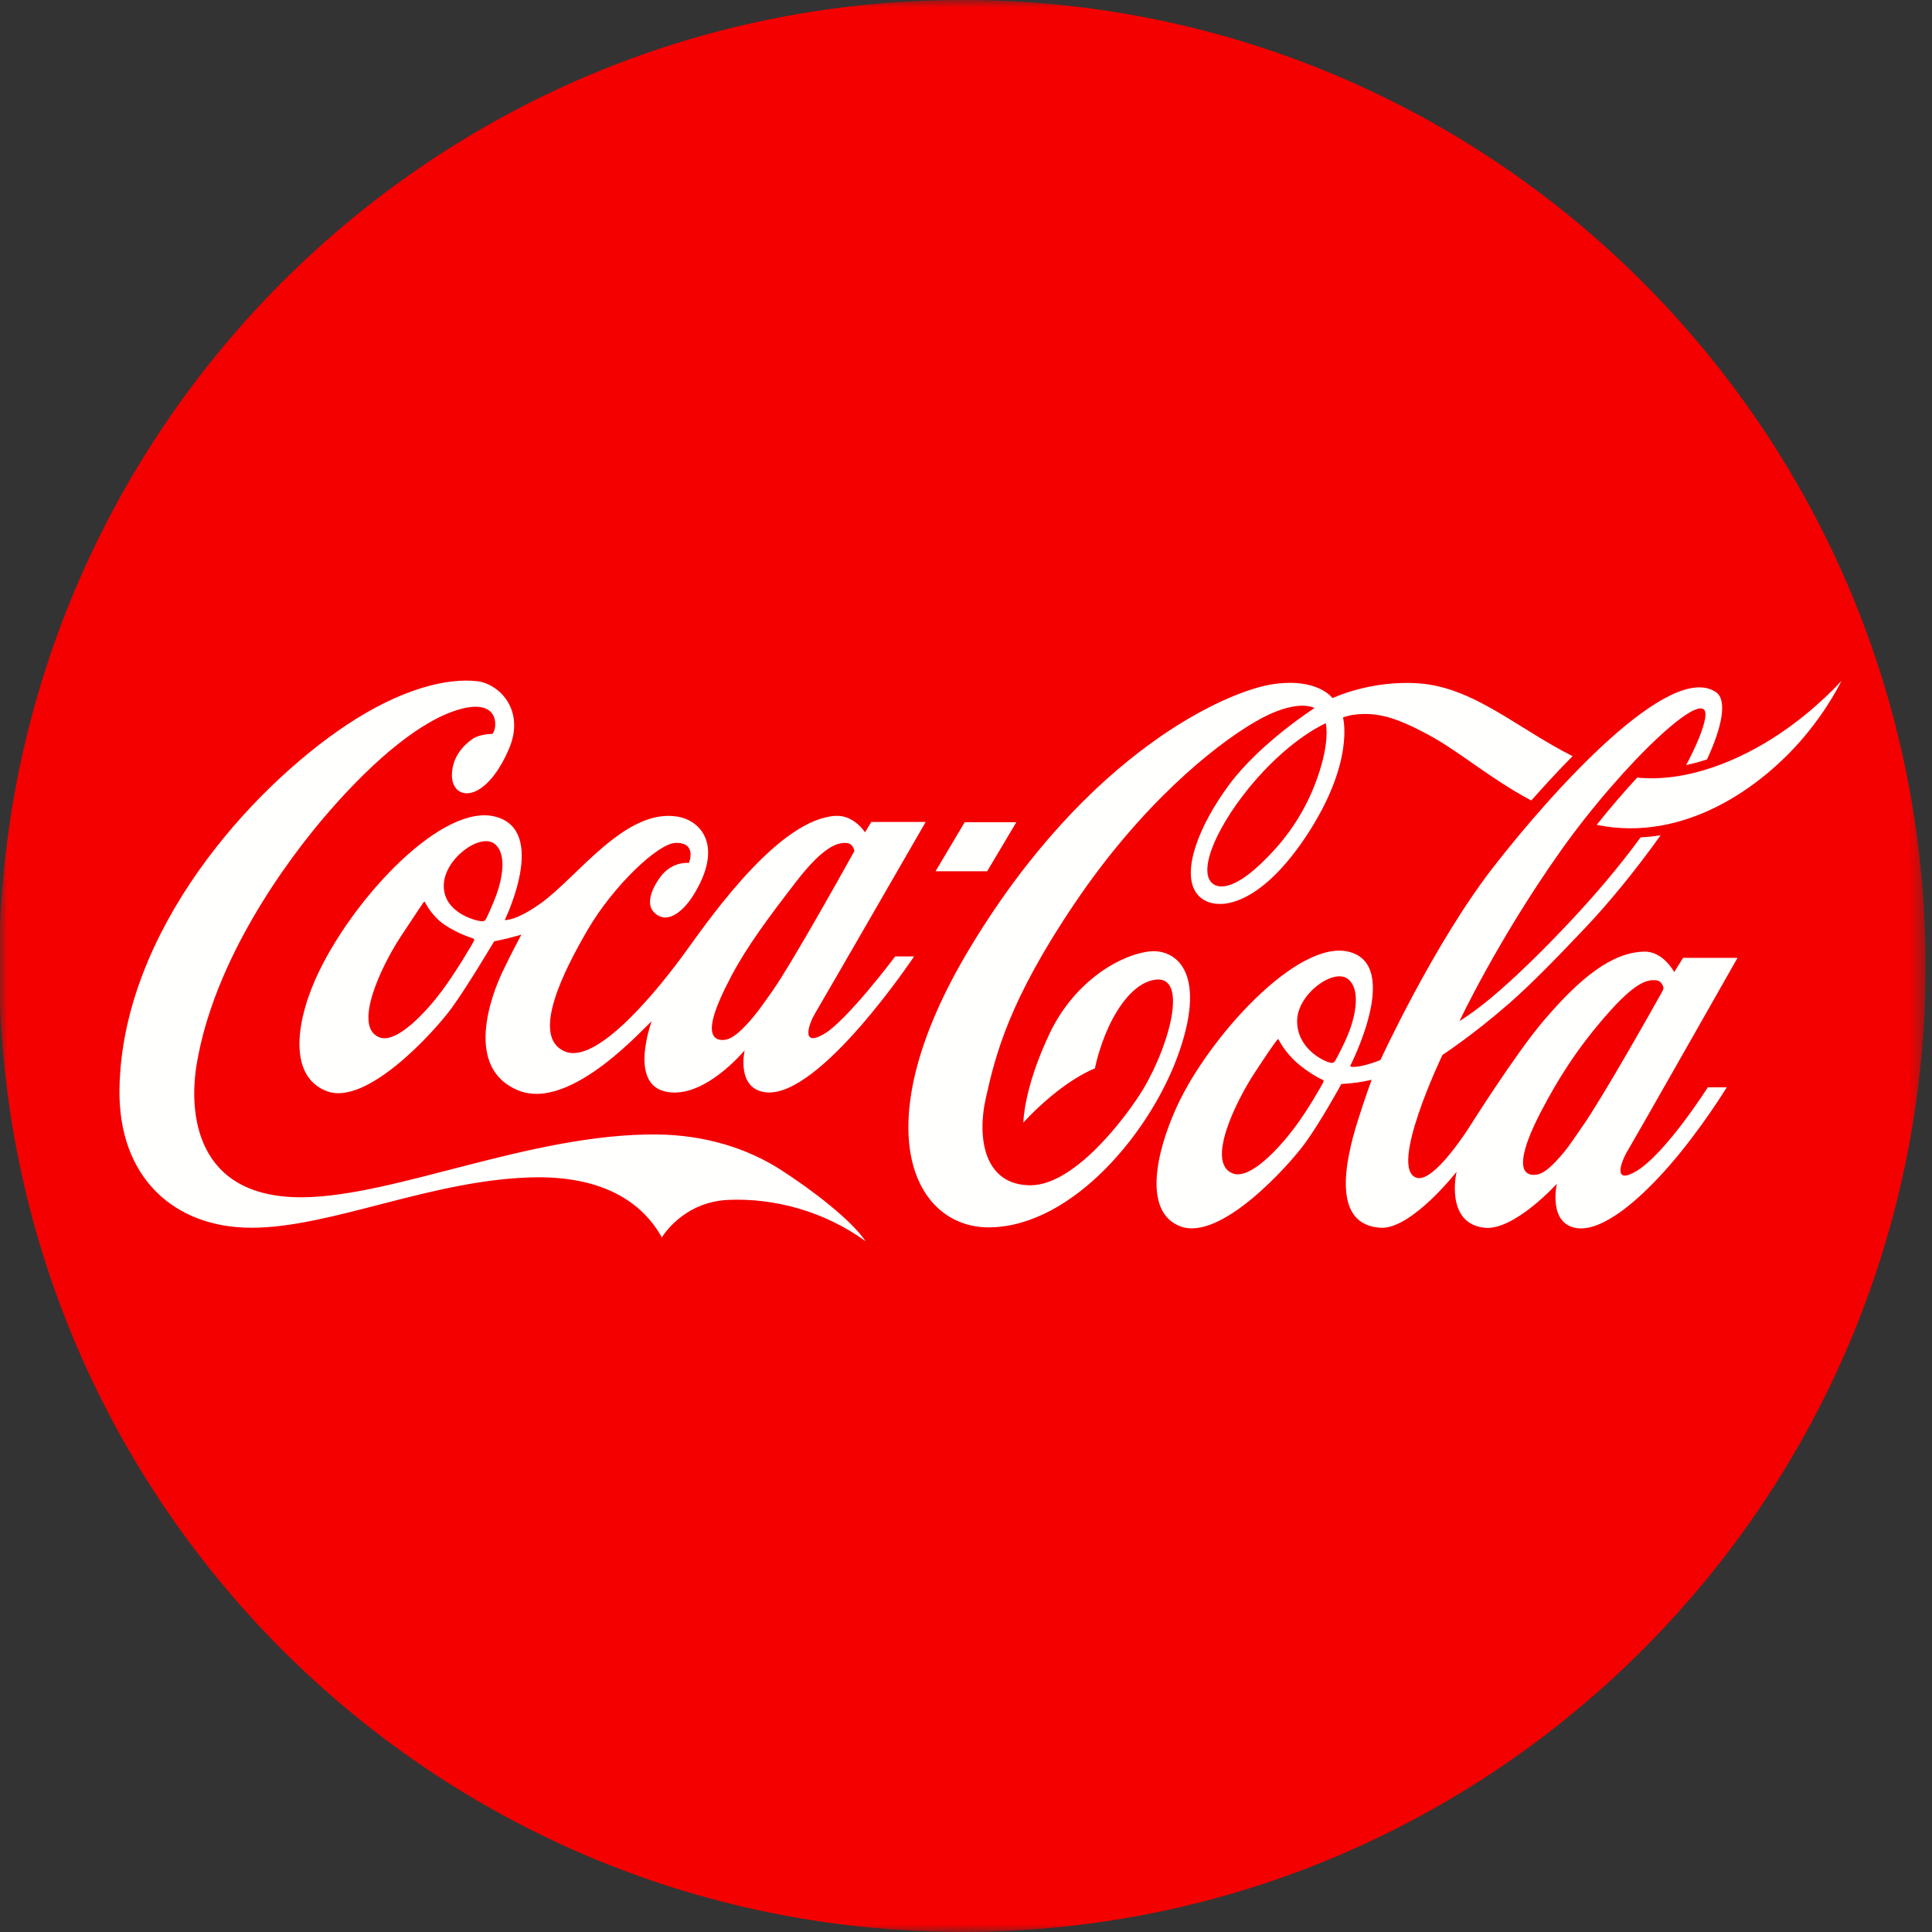 <svg width="127" height="127" viewBox="0 0 127 127" fill="none" xmlns="http://www.w3.org/2000/svg">
<rect x="0" y="0" width="127" height="127" fill="#333333" stroke="none"/>
<mask id="mask0_13_25" style="mask-type:luminance" maskUnits="userSpaceOnUse" x="0" y="0" width="127" height="127">
<path fill-rule="evenodd" clip-rule="evenodd" d="M0 0H126.577V126.995H0V0Z" fill="white"/>
</mask>
<g mask="url(#mask0_13_25)">
<path fill-rule="evenodd" clip-rule="evenodd" d="M126.576 63.5C126.576 28.43 98.229 0 63.259 0C28.295 0 -0.049 28.43 -0.049 63.5C-0.049 98.567 28.295 126.995 63.259 126.995C98.229 126.995 126.576 98.567 126.576 63.5" fill="#F40000"/>
</g>
<path fill-rule="evenodd" clip-rule="evenodd" d="M87.152 47.542C87.152 47.542 85.029 48.426 82.559 51.247C80.085 54.082 78.656 57.245 79.721 58.089C80.128 58.41 81.067 58.465 82.784 56.868C84.116 55.622 85.472 53.992 86.4 51.657C87.498 48.859 87.152 47.579 87.152 47.542V47.542ZM100.659 52.621C97.918 51.162 95.921 49.379 93.829 48.264C91.835 47.204 90.553 46.767 88.944 46.99C88.677 47.025 88.28 47.157 88.28 47.157C88.28 47.157 89.111 50.094 85.817 55.032C82.475 60.035 79.451 60.01 78.589 58.623C77.688 57.174 78.848 54.215 80.796 51.587C82.828 48.837 86.406 46.547 86.406 46.547C86.406 46.547 85.263 45.825 82.459 47.475C79.731 49.079 75.024 52.899 70.664 59.351C66.307 65.793 65.442 69.344 64.814 72.132C64.181 74.926 64.759 77.914 67.741 77.914C70.732 77.914 74.197 73.191 75.175 71.547C76.987 68.486 78.176 63.8 75.703 64.446C74.481 64.763 73.492 66.168 72.868 67.519C72.228 68.907 71.975 70.23 71.975 70.23C71.975 70.23 70.943 70.613 69.555 71.689C68.173 72.764 67.27 73.797 67.27 73.797C67.27 73.797 67.277 71.568 68.989 67.952C70.702 64.341 73.849 62.69 75.625 62.536C77.235 62.399 79.324 63.813 77.553 69.035C75.786 74.261 70.57 80.597 65.079 80.681C60.021 80.759 56.702 74.049 63.742 62.339C71.527 49.393 80.684 45.42 83.659 44.977C86.63 44.531 87.592 45.891 87.592 45.891C87.592 45.891 90.08 44.699 93.238 44.919C96.869 45.175 99.674 47.838 103.373 49.706C102.408 50.68 101.492 51.681 100.659 52.621V52.621ZM116.954 48.252C114.449 49.932 110.962 51.449 107.621 51.115C106.776 52.024 105.874 53.074 104.959 54.222C110.764 55.41 115.833 51.681 118.536 48.502C120.22 46.519 121.05 44.75 121.05 44.75C121.05 44.75 119.44 46.591 116.954 48.252V48.252ZM109.249 65.211C109.323 65.081 109.352 64.961 109.352 64.961C109.352 64.961 109.286 64.454 108.822 64.433C108.269 64.408 107.519 64.517 105.545 66.786C103.58 69.046 102.383 71.01 101.349 72.974C100.217 75.122 99.765 76.716 100.414 77.127C100.597 77.241 100.876 77.254 101.098 77.198C101.538 77.088 102.036 76.663 102.799 75.751C103.153 75.328 103.549 74.722 104.016 74.049C105.317 72.201 108.595 66.386 109.249 65.211V65.211ZM88.731 67.692C89.062 66.797 89.482 65.042 88.603 64.352C87.668 63.619 85.282 65.341 85.267 67.096C85.253 68.907 86.952 69.719 87.359 69.83C87.593 69.896 87.671 69.889 87.787 69.695C87.858 69.567 88.401 68.589 88.731 67.692V67.692ZM86.929 70.974C86.862 70.951 86.092 70.581 85.286 69.889C84.482 69.192 84.077 68.397 84.048 68.335C84.018 68.276 83.979 68.321 83.945 68.375C83.906 68.424 83.764 68.55 82.486 70.501C81.214 72.442 79.26 76.455 81.033 77.134C82.164 77.57 84.056 75.511 85.085 74.143C86.039 72.87 86.935 71.257 86.984 71.142C87.035 71.026 86.989 70.995 86.929 70.974V70.974ZM107.017 75.6C106.533 76.397 105.99 77.928 107.579 76.976C109.509 75.811 112.264 71.474 112.264 71.474H113.508C113.508 71.474 111.87 74.171 109.729 76.631C107.765 78.883 105.378 80.936 103.694 80.736C101.726 80.497 102.34 77.815 102.34 77.815C102.34 77.815 99.519 80.927 97.575 80.707C94.95 80.406 95.748 77.029 95.748 77.029C95.748 77.029 92.774 80.827 90.751 80.707C87.575 80.517 88.369 76.488 89.252 73.676C89.727 72.165 90.166 70.977 90.166 70.977C90.166 70.977 89.848 71.064 89.174 71.165C88.818 71.219 88.173 71.257 88.173 71.257C88.173 71.257 86.852 73.683 85.795 75.138C84.736 76.598 80.243 81.617 77.592 80.615C75.146 79.685 75.952 75.795 77.378 72.705C79.454 68.2 85.299 61.717 88.675 62.566C92.166 63.449 88.754 70.071 88.754 70.071C88.754 70.071 88.756 70.097 88.791 70.109C88.864 70.139 89.043 70.157 89.464 70.075C90.139 69.941 90.745 69.677 90.745 69.677C90.745 69.677 94.256 62.038 98.139 57.033C102.018 52.034 109.761 43.421 112.805 45.502C113.549 46.012 113.21 47.778 112.21 49.921C111.77 50.063 111.309 50.194 110.839 50.292C111.507 49.031 111.955 47.969 112.085 47.224C112.538 44.644 106.733 50.089 102.58 55.948C98.434 61.81 95.943 67.118 95.943 67.118C95.943 67.118 96.783 66.626 98.087 65.535C99.447 64.395 101.318 62.61 103.357 60.422C104.728 58.957 106.338 57.107 107.844 55.045C108.291 55.021 108.734 54.975 109.162 54.905C107.486 57.255 105.715 59.401 104.214 60.981C102.566 62.718 100.771 64.589 99.211 65.954C96.733 68.114 94.821 69.344 94.821 69.344C94.821 69.344 91.183 76.935 93.156 77.429C94.322 77.715 96.61 74.049 96.61 74.049C96.61 74.049 99.601 69.306 101.404 67.174C103.864 64.267 105.98 62.59 108.097 62.555C109.33 62.533 110.056 63.898 110.056 63.898L110.637 62.965H114.216C114.216 62.965 107.549 74.712 107.017 75.6V75.6ZM66.81 54.047H63.415L61.499 57.271H64.892L66.81 54.047ZM50.738 65.199C52.181 63.145 56.163 55.943 56.163 55.943C56.163 55.943 56.099 55.437 55.634 55.412C55.081 55.385 54.168 55.58 52.337 57.954C50.505 60.329 49.093 62.225 48.06 64.188C46.928 66.337 46.429 67.845 47.084 68.261C47.262 68.375 47.542 68.388 47.766 68.332C48.19 68.223 48.742 67.78 49.504 66.867C49.862 66.442 50.261 65.877 50.738 65.199V65.199ZM32.509 55.469C31.569 54.733 29.18 56.453 29.171 58.218C29.155 60.022 31.327 60.536 31.603 60.55C31.603 60.55 31.85 60.618 31.948 60.404C32.01 60.274 32.303 59.705 32.633 58.814C32.962 57.913 33.382 56.158 32.509 55.469V55.469ZM31.091 61.684C31.029 61.662 30.13 61.394 29.252 60.808C28.376 60.224 27.968 59.359 27.934 59.296C27.903 59.237 27.866 59.284 27.83 59.334C27.795 59.387 27.609 59.639 26.331 61.581C25.055 63.527 23.17 67.51 24.939 68.189C26.07 68.626 27.977 66.555 29.009 65.189C29.965 63.919 31.102 61.968 31.154 61.85C31.2 61.733 31.154 61.707 31.091 61.684V61.684ZM58.846 62.87H60.087C60.087 62.87 53.858 72.223 50.33 71.801C48.367 71.568 48.95 69.043 48.95 69.043C48.95 69.043 46.18 72.404 43.653 71.731C41.351 71.12 42.834 67.146 42.834 67.146C42.574 67.257 37.594 73.088 34.097 71.689C30.442 70.229 32.333 65.348 33.034 63.88C33.62 62.642 34.273 61.438 34.273 61.438C34.273 61.438 33.709 61.605 33.364 61.686C33.013 61.771 32.483 61.878 32.483 61.878C32.483 61.878 30.752 64.799 29.692 66.26C28.638 67.713 24.14 72.732 21.49 71.731C18.842 70.731 19.492 66.884 20.987 63.826C23.398 58.864 29.123 52.773 32.574 53.686C36.059 54.606 33.178 60.477 33.178 60.477C33.178 60.477 33.868 60.574 35.527 59.392C37.924 57.7 41.079 53.138 44.501 53.674C46.102 53.922 47.601 55.634 45.556 58.881C44.9 59.924 43.803 60.856 42.958 59.934C42.436 59.368 42.888 58.321 43.442 57.605C44.217 56.59 45.286 56.726 45.286 56.726C45.286 56.726 45.849 55.379 44.419 55.408C43.252 55.431 40.313 58.245 38.649 61.09C37.124 63.7 34.816 68.151 37.136 69.119C39.264 70.01 43.304 65.021 45.18 62.41C47.053 59.797 51.32 53.873 54.896 53.632C56.124 53.545 56.862 54.712 56.862 54.712L57.276 54.031H60.85C60.85 54.031 54.111 65.723 53.583 66.606C53.169 67.3 52.622 68.857 54.145 67.982C55.674 67.106 58.846 62.87 58.846 62.87V62.87ZM56.899 81.594C54.191 79.62 50.894 78.746 47.897 78.874C44.868 78.997 43.507 81.343 43.507 81.343C42.137 78.874 39.44 77.353 35.263 77.389C28.52 77.471 21.829 80.706 16.527 80.706C11.439 80.706 7.732 77.389 7.855 71.5C8.067 61.172 16.471 51.866 22.757 47.674C26.365 45.268 29.393 44.551 31.372 44.779C32.814 44.949 34.547 46.679 33.457 49.227C31.849 52.966 29.63 52.65 29.708 50.865C29.755 49.706 30.497 48.974 31.058 48.575C31.416 48.322 32.043 48.249 32.365 48.242C32.682 47.962 32.926 45.919 30.336 46.593C27.75 47.269 24.635 49.905 21.667 53.304C18.696 56.708 14.075 63.156 12.935 69.918C12.403 73.06 12.761 78.772 19.918 78.702C25.987 78.65 34.943 74.502 43.168 74.575C46.362 74.603 49.14 75.496 51.309 76.887C53.443 78.254 55.997 80.239 56.899 81.594V81.594Z" fill="#FFFFFE"/>
</svg>
